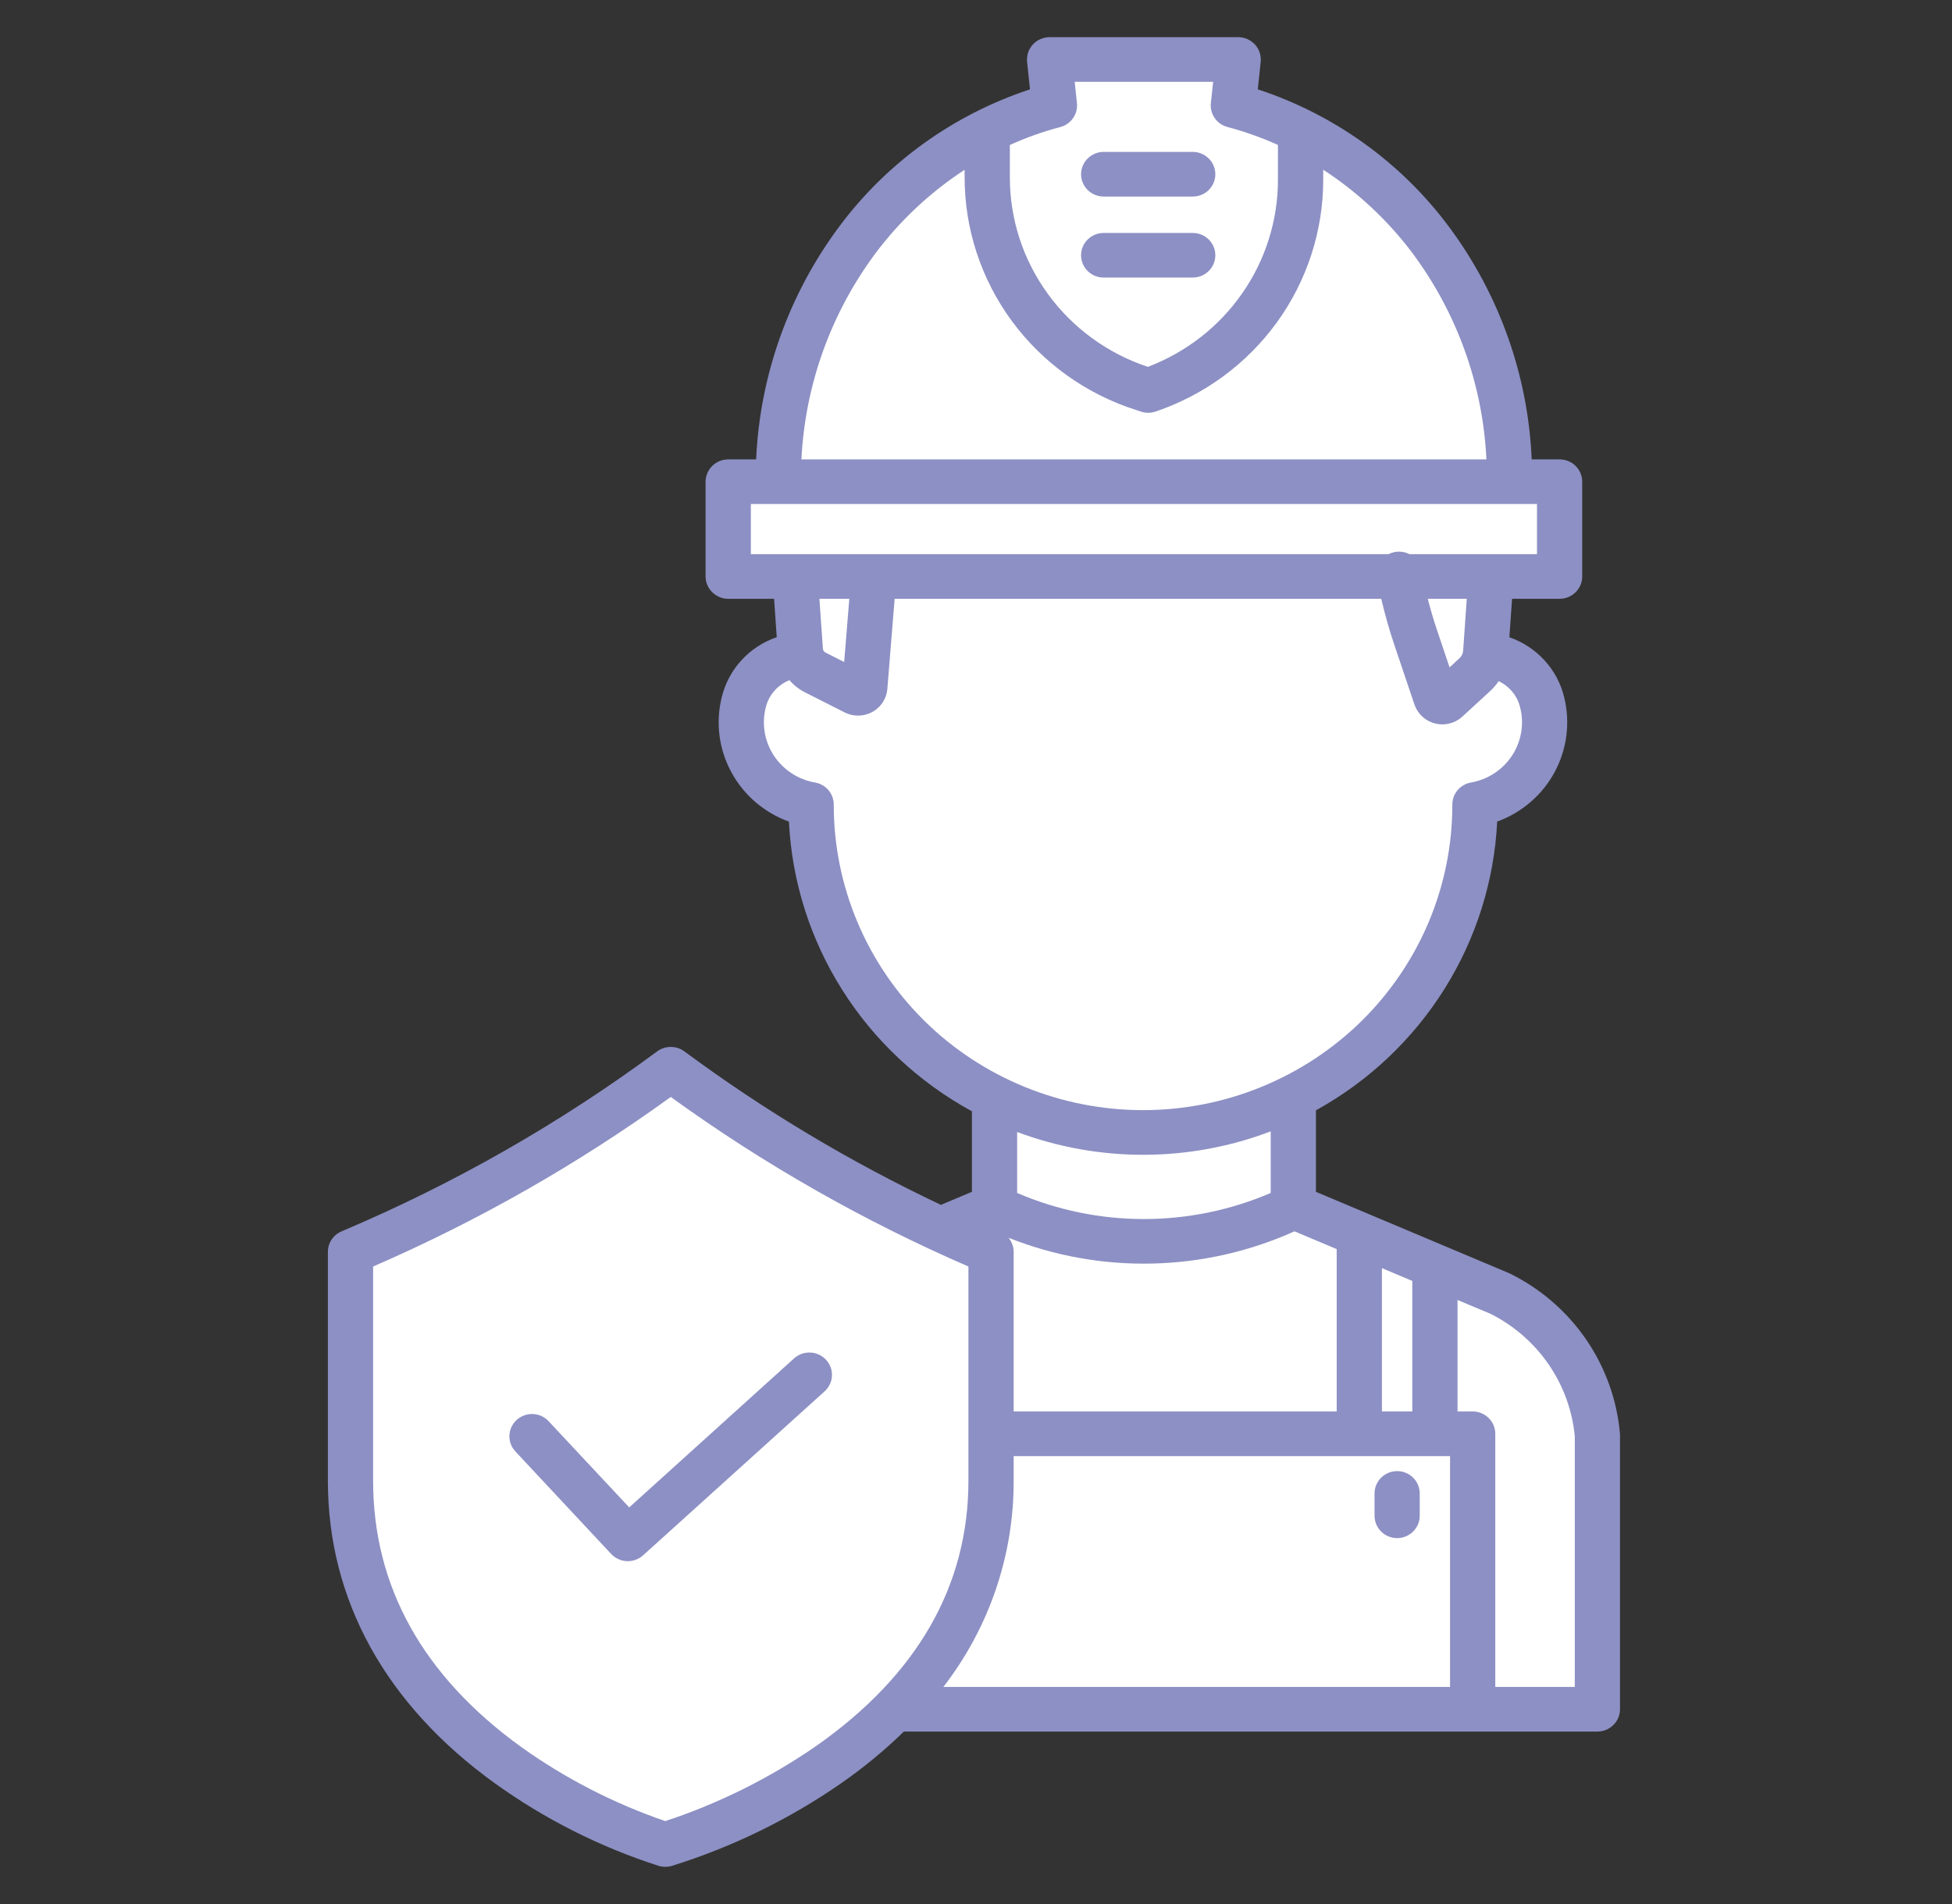 <svg width="41" height="40" viewBox="0 0 41 40" fill="none" xmlns="http://www.w3.org/2000/svg">
<rect x="0" y="0" width="41" height="40" fill="#333333" stroke="none"/>
<path d="M7.623 33L7.285 26.334L14.04 22.667L19.445 25.667H20.796V23.334L17.756 20L16.743 17L15.729 16V14.667L16.743 13.667V12H15.054V10H16.405V8.667L17.756 5L19.783 3.333L22.147 2.333V1.333H25.863L26.201 2.333L27.552 3L30.254 5L31.605 7.667V10L32.618 10.334V12H31.267V13.334L32.618 14.667L32.281 16.334L30.93 16.667V19L29.241 21.334L27.214 23V25.334L30.254 26.667L32.281 27.667L33.294 29.334V36H19.107L16.743 37.667L14.04 38.667L13.027 38.334L9.311 36L7.623 33Z" fill="white"/>
<path d="M29.346 32.313C29.471 32.313 29.592 32.263 29.681 32.175C29.77 32.087 29.82 31.968 29.82 31.844V31.374C29.82 31.25 29.77 31.131 29.681 31.043C29.592 30.955 29.471 30.905 29.346 30.905C29.22 30.905 29.099 30.955 29.01 31.043C28.921 31.131 28.871 31.25 28.871 31.374V31.844C28.871 31.968 28.921 32.087 29.01 32.175C29.099 32.263 29.22 32.313 29.346 32.313Z" fill="#8D90C4"/>
<path d="M17.616 4.775C16.563 6.196 15.96 7.893 15.882 9.651H15.296C15.17 9.651 15.049 9.7 14.96 9.788C14.871 9.876 14.82 9.995 14.82 10.12V12.111C14.82 12.235 14.871 12.354 14.96 12.442C15.049 12.53 15.17 12.58 15.296 12.58H16.259L16.315 13.386C16.03 13.483 15.776 13.65 15.574 13.87C15.372 14.091 15.229 14.358 15.16 14.646C15.028 15.177 15.099 15.737 15.36 16.22C15.62 16.702 16.051 17.073 16.571 17.261C16.632 18.515 17.018 19.732 17.691 20.797C18.363 21.862 19.301 22.739 20.414 23.346V25.038L19.763 25.312C17.864 24.414 16.059 23.334 14.374 22.087C14.292 22.026 14.192 21.994 14.089 21.994C13.986 21.994 13.886 22.026 13.804 22.087C11.767 23.594 9.557 24.857 7.218 25.85L7.174 25.869C7.089 25.905 7.016 25.965 6.965 26.042C6.914 26.118 6.887 26.208 6.887 26.299V31.109C6.887 33.609 8.097 35.804 10.386 37.458C11.437 38.215 12.602 38.803 13.839 39.2C13.924 39.225 14.015 39.225 14.101 39.202C15.374 38.807 16.577 38.22 17.668 37.463C18.137 37.137 18.577 36.774 18.985 36.377H33.552C33.678 36.377 33.799 36.327 33.888 36.239C33.977 36.151 34.027 36.032 34.027 35.908V30.154C34.027 30.142 34.026 30.128 34.025 30.115C33.963 29.408 33.719 28.729 33.316 28.141C32.913 27.553 32.364 27.077 31.721 26.758C31.713 26.753 31.704 26.75 31.695 26.746L27.64 25.038V23.326C28.744 22.717 29.672 21.84 30.338 20.779C31.004 19.718 31.386 18.507 31.447 17.26C31.966 17.071 32.396 16.7 32.655 16.218C32.914 15.736 32.985 15.177 32.854 14.647C32.784 14.358 32.642 14.092 32.441 13.873C32.24 13.653 31.987 13.486 31.703 13.388L31.76 12.58H32.758C32.884 12.58 33.005 12.53 33.094 12.442C33.183 12.354 33.233 12.235 33.233 12.111V10.12C33.233 9.995 33.183 9.876 33.094 9.788C33.005 9.7 32.884 9.651 32.758 9.651H32.172C32.097 7.89 31.493 6.19 30.437 4.768C29.434 3.417 28.029 2.406 26.419 1.877L26.48 1.298C26.486 1.233 26.479 1.167 26.459 1.105C26.438 1.042 26.404 0.985 26.36 0.936C26.316 0.888 26.261 0.849 26.201 0.822C26.14 0.795 26.074 0.781 26.008 0.781H22.046C21.98 0.781 21.914 0.795 21.853 0.822C21.792 0.848 21.738 0.887 21.693 0.936C21.649 0.985 21.615 1.042 21.594 1.105C21.574 1.167 21.567 1.233 21.573 1.298L21.634 1.877C20.023 2.408 18.618 3.421 17.616 4.775ZM29.026 29.652V26.641L29.664 26.91V29.652H29.026ZM30.457 30.59V35.439H19.815C20.777 34.195 21.296 32.673 21.291 31.108V30.59H30.457ZM17.142 36.681C16.168 37.354 15.101 37.886 13.974 38.258C12.894 37.888 11.874 37.363 10.947 36.701C8.883 35.21 7.837 33.328 7.837 31.108V26.607C10.046 25.648 12.142 24.454 14.089 23.045C16.035 24.454 18.131 25.648 20.341 26.607V31.108C20.341 33.317 19.264 35.193 17.142 36.681H17.142ZM33.077 30.174V35.439H31.407V30.121C31.407 29.997 31.358 29.878 31.268 29.79C31.179 29.702 31.058 29.652 30.933 29.652H30.614V27.31L31.309 27.602C31.8 27.849 32.219 28.215 32.528 28.664C32.837 29.114 33.026 29.634 33.077 30.174H33.077ZM28.076 26.241V29.652H21.291V26.299C21.291 26.191 21.253 26.087 21.183 26.003C22.141 26.384 23.168 26.569 24.201 26.545C25.233 26.522 26.251 26.291 27.19 25.868L28.076 26.241ZM26.69 25.062C25.85 25.423 24.943 25.61 24.027 25.61C23.11 25.61 22.204 25.423 21.364 25.062V23.781C23.08 24.424 24.977 24.42 26.69 23.768V25.062ZM31.931 14.87C31.974 15.04 31.98 15.217 31.95 15.39C31.92 15.563 31.855 15.728 31.758 15.875C31.661 16.022 31.535 16.148 31.387 16.245C31.239 16.342 31.072 16.408 30.898 16.439C30.788 16.458 30.688 16.515 30.616 16.599C30.545 16.683 30.505 16.79 30.505 16.9V16.911C30.505 17.753 30.337 18.587 30.011 19.365C29.684 20.142 29.206 20.849 28.603 21.445C27.999 22.04 27.283 22.512 26.495 22.834C25.707 23.156 24.862 23.322 24.009 23.322C23.156 23.322 22.311 23.156 21.523 22.834C20.735 22.512 20.018 22.04 19.415 21.445C18.812 20.849 18.333 20.142 18.007 19.365C17.68 18.587 17.512 17.753 17.512 16.911V16.901C17.512 16.791 17.473 16.684 17.401 16.599C17.329 16.515 17.229 16.458 17.119 16.439C16.944 16.409 16.777 16.343 16.628 16.246C16.48 16.149 16.353 16.023 16.256 15.876C16.159 15.729 16.093 15.564 16.063 15.39C16.034 15.217 16.04 15.04 16.082 14.87C16.112 14.74 16.173 14.62 16.26 14.519C16.347 14.418 16.458 14.339 16.582 14.289C16.672 14.394 16.781 14.48 16.904 14.543L17.74 14.966C17.83 15.012 17.931 15.035 18.032 15.034C18.134 15.032 18.234 15.005 18.323 14.957C18.412 14.908 18.487 14.838 18.542 14.754C18.597 14.669 18.63 14.572 18.638 14.473L18.791 12.58H29.012C29.089 12.909 29.181 13.235 29.289 13.554L29.709 14.8C29.742 14.897 29.799 14.985 29.875 15.054C29.95 15.124 30.043 15.174 30.143 15.199C30.194 15.211 30.245 15.218 30.297 15.218C30.453 15.217 30.603 15.159 30.717 15.053L31.305 14.513C31.37 14.452 31.428 14.384 31.478 14.31C31.592 14.364 31.691 14.442 31.77 14.539C31.848 14.635 31.904 14.749 31.931 14.87ZM17.211 12.58H17.839L17.731 13.908L17.339 13.709C17.323 13.701 17.31 13.69 17.301 13.675C17.291 13.661 17.285 13.644 17.284 13.627L17.211 12.58ZM30.732 13.67C30.728 13.73 30.701 13.786 30.656 13.827L30.447 14.02L30.19 13.258C30.114 13.035 30.048 12.808 29.989 12.58H30.808L30.732 13.67ZM32.283 11.642H29.604C29.536 11.607 29.461 11.589 29.384 11.589C29.308 11.589 29.233 11.607 29.166 11.642H18.347C18.345 11.642 18.342 11.642 18.34 11.642H15.771V10.588H32.283L32.283 11.642ZM22.27 2.669C22.379 2.641 22.474 2.574 22.539 2.482C22.603 2.39 22.632 2.279 22.62 2.168L22.573 1.719H25.481L25.433 2.168C25.421 2.279 25.45 2.39 25.515 2.482C25.579 2.574 25.674 2.641 25.784 2.669C26.146 2.765 26.501 2.891 26.842 3.045V3.778C26.842 4.628 26.581 5.459 26.093 6.16C25.606 6.862 24.914 7.401 24.11 7.707C23.264 7.426 22.529 6.89 22.009 6.174C21.488 5.458 21.209 4.6 21.211 3.719V3.046C21.552 2.891 21.907 2.765 22.27 2.669ZM20.261 3.567V3.719C20.259 4.806 20.607 5.866 21.254 6.746C21.902 7.625 22.815 8.28 23.864 8.614L23.972 8.649C24.07 8.68 24.176 8.68 24.273 8.646C25.3 8.297 26.192 7.641 26.823 6.768C27.453 5.896 27.793 4.85 27.793 3.778V3.565C28.52 4.039 29.156 4.635 29.674 5.326C30.609 6.587 31.147 8.091 31.221 9.651H16.833C16.91 8.093 17.447 6.592 18.38 5.333C18.897 4.64 19.534 4.042 20.261 3.567Z" fill="#8D90C4"/>
<path d="M23.182 5.831H25.052C25.178 5.831 25.299 5.782 25.388 5.694C25.477 5.606 25.527 5.487 25.527 5.362C25.527 5.238 25.477 5.119 25.388 5.031C25.299 4.943 25.178 4.894 25.052 4.894H23.182C23.056 4.894 22.935 4.943 22.846 5.031C22.757 5.119 22.707 5.238 22.707 5.362C22.707 5.487 22.757 5.606 22.846 5.694C22.935 5.782 23.056 5.831 23.182 5.831Z" fill="#8D90C4"/>
<path d="M23.182 4.129H25.052C25.178 4.129 25.299 4.08 25.388 3.992C25.477 3.904 25.527 3.784 25.527 3.66C25.527 3.536 25.477 3.417 25.388 3.329C25.299 3.241 25.178 3.191 25.052 3.191H23.182C23.056 3.191 22.935 3.241 22.846 3.329C22.757 3.417 22.707 3.536 22.707 3.66C22.707 3.784 22.757 3.904 22.846 3.992C22.935 4.08 23.056 4.129 23.182 4.129Z" fill="#8D90C4"/>
<path d="M16.679 28.537L13.216 31.668L11.523 29.857C11.481 29.811 11.43 29.775 11.374 29.749C11.317 29.723 11.256 29.709 11.194 29.706C11.131 29.704 11.069 29.713 11.01 29.735C10.952 29.756 10.898 29.788 10.852 29.83C10.806 29.872 10.769 29.922 10.743 29.978C10.717 30.034 10.702 30.094 10.7 30.155C10.697 30.217 10.707 30.278 10.728 30.336C10.75 30.394 10.783 30.447 10.825 30.492L12.838 32.647C12.924 32.738 13.042 32.792 13.167 32.797C13.293 32.802 13.416 32.758 13.508 32.674L17.321 29.229C17.367 29.187 17.404 29.137 17.43 29.081C17.457 29.025 17.472 28.965 17.474 28.903C17.477 28.842 17.468 28.78 17.446 28.723C17.425 28.665 17.392 28.612 17.35 28.566C17.308 28.521 17.257 28.484 17.201 28.458C17.144 28.432 17.083 28.417 17.02 28.415C16.958 28.412 16.896 28.421 16.837 28.442C16.779 28.463 16.725 28.496 16.679 28.537Z" fill="#8D90C4"/>
</svg>
